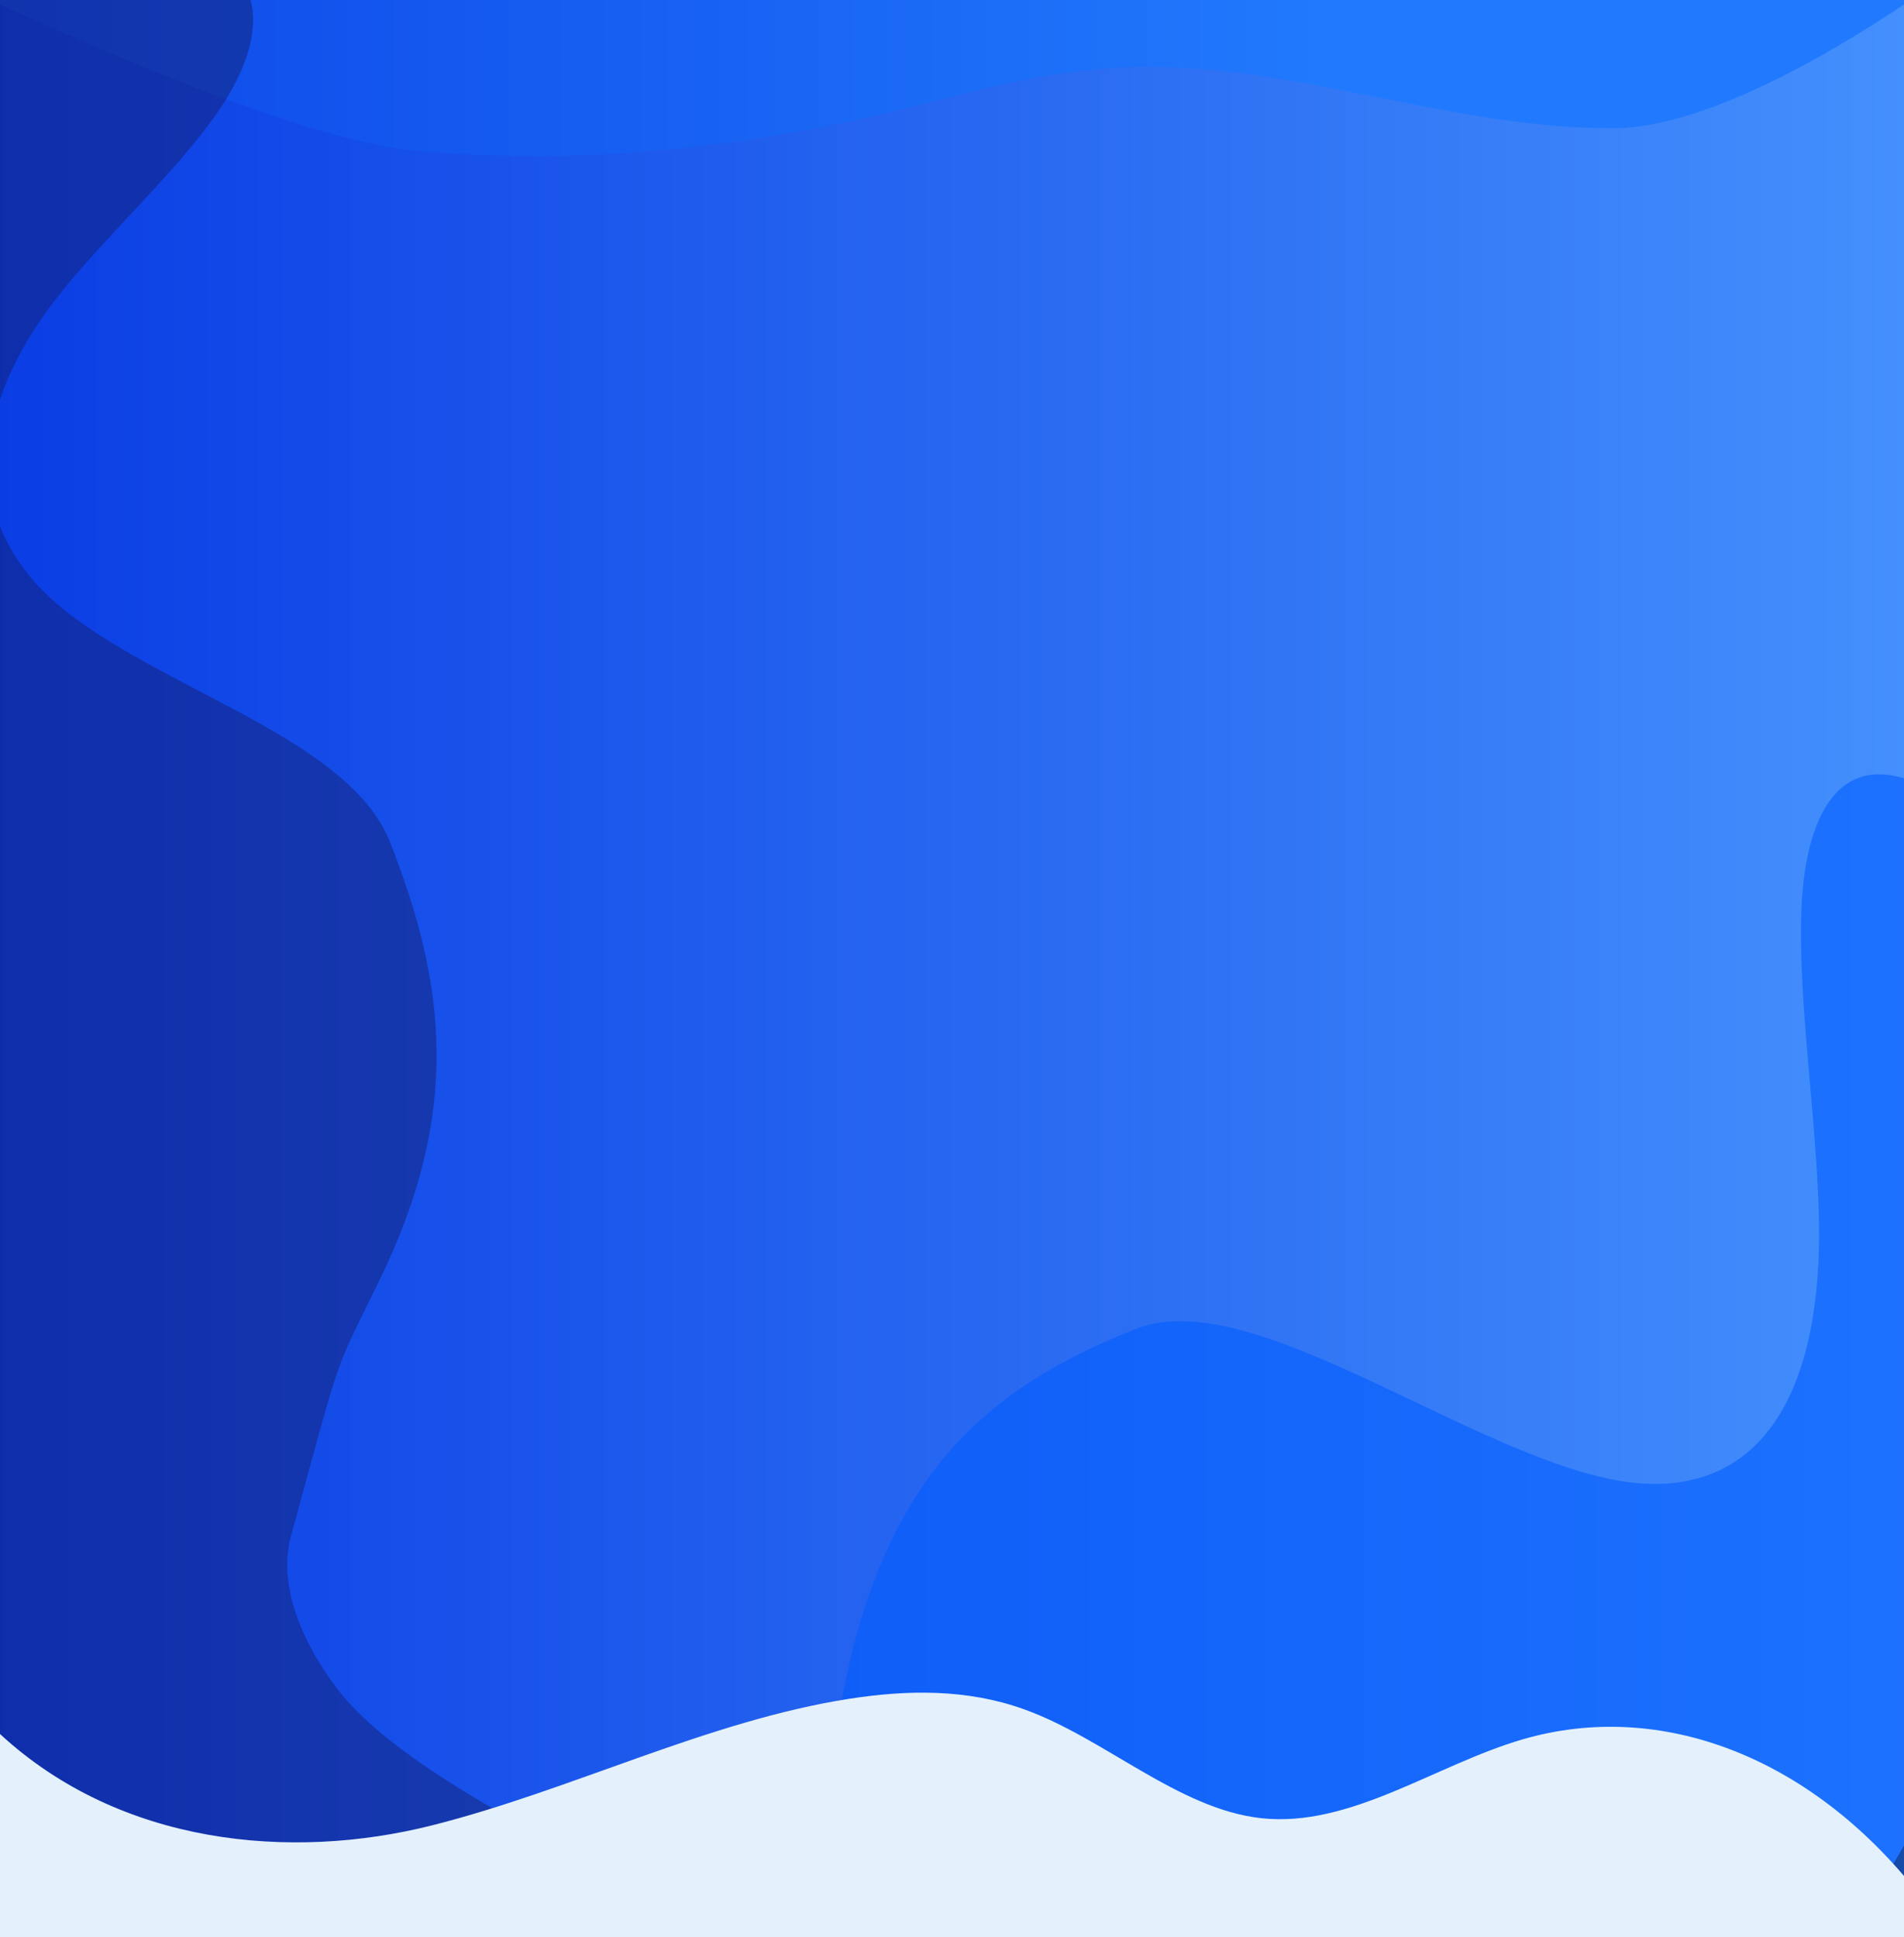 <svg width="1440" height="1465" viewBox="0 0 1440 1465" fill="none" xmlns="http://www.w3.org/2000/svg">
<rect x="0" y="0" width="1440" height="1465" fill="#333333" stroke="none"/>
<g clip-path="url(#clip0)">
<path d="M320.18 1461.24C213.925 1422.55 85.261 1439.6 -5.999 1561.62V-149H1442.38L1444 1388.36C1363.37 1536.5 1249.95 1600.01 1145.47 1555.68C1079.23 1527.68 1015.35 1458.7 947.984 1469.33C885.136 1479.28 829.357 1557.26 768.121 1588.96C725.303 1611.13 680.518 1610.21 636.7 1600.36C529.5 1576.24 426.402 1499.95 320.18 1461.24Z" fill="url(#paint0_linear)"/>
<path d="M-208 -57.1C-171.516 -66.466 -130.462 -57.888 -97.679 -42.785C-64.895 -27.682 197.325 103.471 315.678 114.124C434.03 124.777 554.974 112.848 668.532 85.972C724.839 72.655 780.351 55.566 839.205 51.571C967.851 42.772 1090.71 97.301 1219.88 97.002C1312 96.78 1454.6 -2.67 1517 -52.806" fill="url(#paint1_linear)"/>
<path opacity="0.58" d="M1465.58 600.259C1395.55 558.76 1365.62 610.522 1362.48 687.151C1359.35 763.779 1377.09 864.215 1375.7 942.931C1372.89 1068.91 1321.24 1132.45 1231.1 1120.82C1116.93 1105.05 947.777 969.932 859.541 1004.76C745.957 1049.42 668.235 1115.97 636.429 1286.31C618.352 1383.24 625.266 1358.29 563.206 1512.7C545.51 1556.4 494.309 1570.1 451.24 1571.07C373.552 1572.82 230.389 1518.65 144.829 1503.19C104.532 1495.86 80.606 1478.04 52.101 1493.95L449.15 2181.66L1871.26 1303.03L1465.58 600.259Z" fill="#005CFF"/>
<path opacity="0.45" d="M148.132 -41.792C206.917 -18.128 199.12 35.139 164.57 84.928C130.02 134.717 72.529 184.552 36.014 234.405C-22.093 314.603 -23.337 390.5 32.529 446.908C103.78 517.698 262.295 553.201 295.089 637.107C337.392 745.004 349.289 841.181 286.362 969.393C250.543 1042.33 258.503 1021.96 220.022 1161.64C209.211 1201.26 231.325 1245.9 254.926 1276.91C297.499 1332.83 402.252 1383.31 478.802 1426.99C553.107 1469.39 586.796 1495.96 630.784 1544.37C695.31 1615.25 690.62 1706.81 695.612 1724.64L29.998 1902.99L-411.448 108.147L148.132 -41.792Z" fill="#161B68"/>
<path d="M1442.82 2491L1450 1430.76C1369.37 1328.62 1255.95 1284.84 1151.47 1315.35C1085.23 1334.73 1021.35 1382.23 953.984 1374.94C891.136 1368.08 835.357 1314.3 774.121 1292.44C731.303 1277.14 686.518 1277.79 642.7 1284.58C535.5 1301.2 432.402 1353.8 326.18 1380.49C219.958 1407.18 91.26 1395.43 0 1311.26V2490.99L1442.82 2491Z" fill="#E4F1FC"/>
</g>
<defs>
<linearGradient id="paint0_linear" x1="-5.999" y1="728.993" x2="1444" y2="728.993" gradientUnits="userSpaceOnUse">
<stop stop-color="#0A3DE4"/>
<stop offset="1" stop-color="#4490FD"/>
</linearGradient>
<linearGradient id="paint1_linear" x1="-208" y1="28.512" x2="1517" y2="28.512" gradientUnits="userSpaceOnUse">
<stop stop-color="#0A3DE4"/>
<stop offset="0.71" stop-color="#217AFD"/>
</linearGradient>
<clipPath id="clip0">
<rect width="1440" height="2491" fill="white"/>
</clipPath>
</defs>
</svg>
